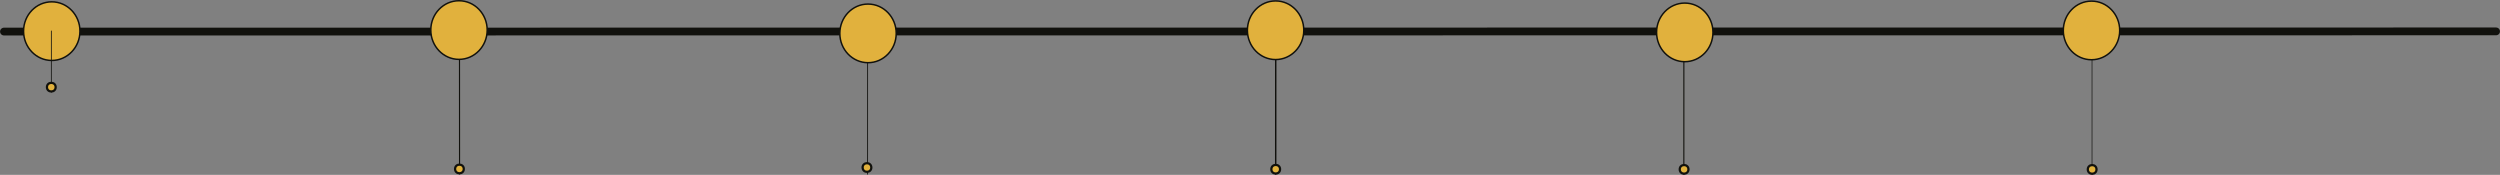 <?xml version="1.0" encoding="UTF-8" standalone="no"?>
<svg
   xmlns:osb="http://www.openswatchbook.org/uri/2009/osb"
   xmlns:dc="http://purl.org/dc/elements/1.1/"
   xmlns:cc="http://creativecommons.org/ns#"
   xmlns:rdf="http://www.w3.org/1999/02/22-rdf-syntax-ns#"
   xmlns:svg="http://www.w3.org/2000/svg"
   xmlns="http://www.w3.org/2000/svg"
   xmlns:sodipodi="http://sodipodi.sourceforge.net/DTD/sodipodi-0.dtd"
   xmlns:inkscape="http://www.inkscape.org/namespaces/inkscape"
   class="roadmap"
   width="1225.103"
   height="85.69"
   viewBox="0 0 324.141 22.672"
   version="1.1"
   id="svg8"
   inkscape:version="0.92.3 (unknown)"
   sodipodi:docname="roadmap-3-horizontal.svg">
  <rect x="0" y="0" width="324.141" height="22.672" fill="#808080" stroke="none"/>
  <defs
     id="defs2">
    <linearGradient
       id="linearGradient2918"
       osb:paint="solid">
      <stop
         style="stop-color:#000000;stop-opacity:1;"
         offset="0"
         id="stop2916" />
    </linearGradient>
  </defs>
  <sodipodi:namedview
     id="base"
     pagecolor="#ffffff"
     bordercolor="#666666"
     borderopacity="1.0"
     inkscape:pageopacity="1"
     inkscape:pageshadow="2"
     inkscape:zoom="1"
     inkscape:cx="319.98993"
     inkscape:cy="120.89008"
     inkscape:document-units="mm"
     inkscape:current-layer="layer1"
     showgrid="true"
     units="px"
     width="1920px"
     fit-margin-top="0"
     fit-margin-left="0"
     fit-margin-right="0"
     fit-margin-bottom="0"
     inkscape:window-width="1920"
     inkscape:window-height="1025"
     inkscape:window-x="0"
     inkscape:window-y="27"
     inkscape:window-maximized="1"
     guidetolerance="20"
     objecttolerance="20"
     gridtolerance="5"
     inkscape:lockguides="false"
     inkscape:pagecheckerboard="false"
     inkscape:measure-start="90.5224,24.9942"
     inkscape:measure-end="90.5224,-175.006"
     showguides="false">
    <inkscape:grid
       type="xygrid"
       id="grid815"
       originx="-216.879"
       originy="-47.567"
       snapvisiblegridlinesonly="false"
       dotted="false"
       visible="true"
       enabled="true" />
  </sodipodi:namedview>
  <g
     inkscape:label="Layer 1"
     inkscape:groupmode="layer"
     id="layer1"
     transform="translate(-216.879,-226.761)">
    <path
       style="fill:#e1b13d;fill-opacity:1;stroke:#11110d;stroke-width:0.187;stroke-linecap:round;stroke-linejoin:miter;stroke-miterlimit:4;stroke-dasharray:none;stroke-opacity:1;paint-order:fill markers stroke"
       d="m 382.283,249.314 0.004,-18.851"
       id="path3407-2"
       inkscape:connector-curvature="0" />
    <path
       style="fill:#e1b13d;fill-opacity:1;stroke:#11110d;stroke-width:0.089;stroke-linecap:round;stroke-linejoin:miter;stroke-miterlimit:4;stroke-dasharray:none;stroke-opacity:1;paint-order:fill markers stroke"
       d="m 488.124,249.386 -6.8e-4,-18.95"
       id="path3407-9"
       inkscape:connector-curvature="0"
       sodipodi:nodetypes="cc" />
    <path
       style="fill:#e1b13d;fill-opacity:1;stroke:#11110d;stroke-width:0.145;stroke-linecap:round;stroke-linejoin:miter;stroke-miterlimit:4;stroke-dasharray:none;stroke-opacity:1;paint-order:fill markers stroke"
       d="m 435.201,249.348 0.003,-18.708"
       id="path3436"
       inkscape:connector-curvature="0" />
    <path
       style="fill:#e1b13d;fill-opacity:1;stroke:#11110d;stroke-width:0.112;stroke-linecap:round;stroke-linejoin:miter;stroke-miterlimit:4;stroke-dasharray:none;stroke-opacity:1;paint-order:fill markers stroke"
       d="m 329.368,249.343 0.004,-18.898"
       id="path3436-9"
       inkscape:connector-curvature="0" />
    <path
       style="fill:none;fill-opacity:1;stroke:#11110d;stroke-width:1.011;stroke-linecap:round;stroke-linejoin:miter;stroke-miterlimit:4;stroke-dasharray:none;stroke-opacity:1;paint-order:fill markers stroke"
       d="m 540.509,230.831 -79.982,0.006 -230.192,0.016 -12.942,10e-4"
       id="path3407-3"
       inkscape:connector-curvature="0"
       sodipodi:nodetypes="cccc" />
    <path
       style="fill:#e1b13d;fill-opacity:1;stroke:#11110d;stroke-width:0.149;stroke-linecap:round;stroke-linejoin:miter;stroke-miterlimit:4;stroke-dasharray:none;stroke-opacity:1;paint-order:fill markers stroke"
       d="m 276.455,230.458 0.008,18.847"
       id="path3436-9-3"
       inkscape:connector-curvature="0" />
    <ellipse
       style="fill:#e1b13d;fill-opacity:1;stroke:#ffffff;stroke-width:0.211;stroke-linecap:round;stroke-miterlimit:4;stroke-dasharray:none;stroke-opacity:1;paint-order:fill markers stroke"
       id="path817-3-6-3"
       cx="-276.413"
       cy="230.645"
       rx="3.082"
       ry="3.258"
       transform="matrix(-1,-1.4250035e-4,-1.5254036e-4,1,0,0)" />
    <ellipse
       style="fill:#e1b13d;fill-opacity:1;stroke:#11110d;stroke-width:0.194;stroke-linecap:round;stroke-miterlimit:4;stroke-dasharray:none;stroke-dashoffset:0;stroke-opacity:1;paint-order:fill markers stroke"
       id="path849-7-6"
       cx="-276.425"
       cy="230.618"
       rx="3.655"
       ry="3.801"
       transform="matrix(-1,-1.4446035e-4,-1.5076036e-4,1,0,0)" />
    <ellipse
       style="fill:#e1b13d;fill-opacity:1;stroke:#ffffff;stroke-width:0.211;stroke-linecap:round;stroke-miterlimit:4;stroke-dasharray:none;stroke-opacity:1;paint-order:fill markers stroke"
       id="path817-3-6-53"
       cx="-329.447"
       cy="231.068"
       rx="3.082"
       ry="3.258"
       transform="matrix(-1,-1.4250035e-4,-1.5254036e-4,1,0,0)" />
    <ellipse
       style="fill:#e1b13d;fill-opacity:1;stroke:#11110d;stroke-width:0.194;stroke-linecap:round;stroke-miterlimit:4;stroke-dasharray:none;stroke-dashoffset:0;stroke-opacity:1;paint-order:fill markers stroke"
       id="path849-7-5"
       cx="-329.459"
       cy="231.041"
       rx="3.655"
       ry="3.801"
       transform="matrix(-1,-1.4446035e-4,-1.5076036e-4,1,0,0)" />
    <ellipse
       style="fill:#e1b13d;fill-opacity:1;stroke:#11110d;stroke-width:0.211;stroke-linecap:round;stroke-miterlimit:4;stroke-dasharray:none;stroke-opacity:1;paint-order:fill markers stroke"
       id="path817-3-6-2"
       cx="-382.291"
       cy="230.655"
       rx="3.082"
       ry="3.258"
       transform="matrix(-1,-1.4250035e-4,-1.5254036e-4,1,0,0)" />
    <ellipse
       style="fill:#e1b13d;fill-opacity:1;stroke:#11110d;stroke-width:0.194;stroke-linecap:round;stroke-miterlimit:4;stroke-dasharray:none;stroke-dashoffset:0;stroke-opacity:1;paint-order:fill markers stroke"
       id="path849-7-7"
       cx="-382.303"
       cy="230.627"
       rx="3.655"
       ry="3.801"
       transform="matrix(-1,-1.4446035e-4,-1.5076036e-4,1,0,0)" />
    <ellipse
       style="fill:#e1b13d;fill-opacity:1;stroke:#11110d;stroke-width:0.211;stroke-linecap:round;stroke-miterlimit:4;stroke-dasharray:none;stroke-opacity:1;paint-order:fill markers stroke"
       id="path817-3-6-9"
       cx="-435.344"
       cy="230.924"
       rx="3.082"
       ry="3.258"
       transform="matrix(-1,-1.4250035e-4,-1.5254036e-4,1,0,0)" />
    <ellipse
       style="fill:#e1b13d;fill-opacity:1;stroke:#11110d;stroke-width:0.194;stroke-linecap:round;stroke-miterlimit:4;stroke-dasharray:none;stroke-dashoffset:0;stroke-opacity:1;paint-order:fill markers stroke"
       id="path849-7-36"
       cx="-435.356"
       cy="230.897"
       rx="3.655"
       ry="3.801"
       transform="matrix(-1,-1.4446035e-4,-1.5076036e-4,1,0,0)" />
    <ellipse
       style="fill:#e1b13d;fill-opacity:1;stroke:#11110d;stroke-width:0.211;stroke-linecap:round;stroke-miterlimit:4;stroke-dasharray:none;stroke-opacity:1;paint-order:fill markers stroke"
       id="path817-3-6-26"
       cx="-488.079"
       cy="230.664"
       rx="3.082"
       ry="3.258"
       transform="matrix(-1,-1.4250035e-4,-1.5254036e-4,1,0,0)" />
    <ellipse
       style="fill:#e1b13d;fill-opacity:1;stroke:#11110d;stroke-width:0.194;stroke-linecap:round;stroke-miterlimit:4;stroke-dasharray:none;stroke-dashoffset:0;stroke-opacity:1;paint-order:fill markers stroke"
       id="path849-7-1"
       cx="-488.091"
       cy="230.636"
       rx="3.655"
       ry="3.801"
       transform="matrix(-1,-1.4446035e-4,-1.5076036e-4,1,0,0)" />
    <ellipse
       style="opacity:1;fill:#e1b13d;fill-opacity:1;stroke:#11110d;stroke-width:0.292;stroke-linecap:round;stroke-miterlimit:4;stroke-dasharray:none;stroke-opacity:1;paint-order:fill markers stroke"
       id="path817-7"
       cx="-276.484"
       cy="248.627"
       rx="0.564"
       ry="0.56"
       transform="matrix(-1,-1.4928036e-4,-1.4603035e-4,1,0,0)" />
    <ellipse
       style="opacity:1;fill:#e1b13d;fill-opacity:1;stroke:#11110d;stroke-width:0.292;stroke-linecap:round;stroke-miterlimit:4;stroke-dasharray:none;stroke-opacity:1;paint-order:fill markers stroke"
       id="path817-9"
       cx="-321.05"
       cy="259.334"
       rx="0.564"
       ry="0.56"
       transform="matrix(-0.999,0.033,0.033,0.999,0,0)" />
    <ellipse
       style="opacity:1;fill:#e1b13d;fill-opacity:1;stroke:#11110d;stroke-width:0.292;stroke-linecap:round;stroke-miterlimit:4;stroke-dasharray:none;stroke-opacity:1;paint-order:fill markers stroke"
       id="path817-2"
       cx="-382.319"
       cy="248.646"
       rx="0.564"
       ry="0.56"
       transform="matrix(-1,-1.4928036e-4,-1.4603035e-4,1,0,0)" />
    <ellipse
       style="opacity:1;fill:#e1b13d;fill-opacity:1;stroke:#11110d;stroke-width:0.292;stroke-linecap:round;stroke-miterlimit:4;stroke-dasharray:none;stroke-opacity:1;paint-order:fill markers stroke"
       id="path817-0"
       cx="-435.268"
       cy="248.654"
       rx="0.564"
       ry="0.56"
       transform="matrix(-1,-1.4928036e-4,-1.4603035e-4,1,0,0)" />
    <ellipse
       style="opacity:1;fill:#e1b13d;fill-opacity:1;stroke:#11110d;stroke-width:0.292;stroke-linecap:round;stroke-miterlimit:4;stroke-dasharray:none;stroke-opacity:1;paint-order:fill markers stroke"
       id="path817-23"
       cx="-488.177"
       cy="248.654"
       rx="0.564"
       ry="0.56"
       transform="matrix(-1,-1.4928036e-4,-1.4603035e-4,1,0,0)" />
    <ellipse
       style="fill:#e1b13d;fill-opacity:1;stroke:#ffffff;stroke-width:0.211;stroke-linecap:round;stroke-miterlimit:4;stroke-dasharray:none;stroke-opacity:1;paint-order:fill markers stroke"
       id="path817-3-6"
       cx="-223.613"
       cy="230.794"
       rx="3.082"
       ry="3.258"
       transform="matrix(-1,-1.4250035e-4,-1.5254036e-4,1,0,0)" />
    <ellipse
       style="fill:#e1b13d;fill-opacity:1;stroke:#11110d;stroke-width:0.194;stroke-linecap:round;stroke-miterlimit:4;stroke-dasharray:none;stroke-dashoffset:0;stroke-opacity:1;paint-order:fill markers stroke"
       id="path849-7"
       cx="-223.625"
       cy="230.767"
       rx="3.655"
       ry="3.801"
       transform="matrix(-1,-1.4446035e-4,-1.5076036e-4,1,0,0)" />
    <path
       style="fill:#e1b13d;fill-opacity:1;stroke:#11110d;stroke-width:0.104;stroke-linecap:round;stroke-linejoin:miter;stroke-miterlimit:4;stroke-dasharray:none;stroke-opacity:1;paint-order:fill markers stroke"
       d="m 223.536,230.774 1.4e-4,7.937"
       id="path3405"
       inkscape:connector-curvature="0" />
    <ellipse
       style="opacity:1;fill:#e1b13d;fill-opacity:1;stroke:#11110d;stroke-width:0.292;stroke-linecap:round;stroke-miterlimit:4;stroke-dasharray:none;stroke-opacity:1;paint-order:fill markers stroke"
       id="path817"
       cx="-223.565"
       cy="238.03"
       rx="0.564"
       ry="0.56"
       transform="matrix(-1,-1.4928036e-4,-1.4603035e-4,1,0,0)" />
  </g>
</svg>

